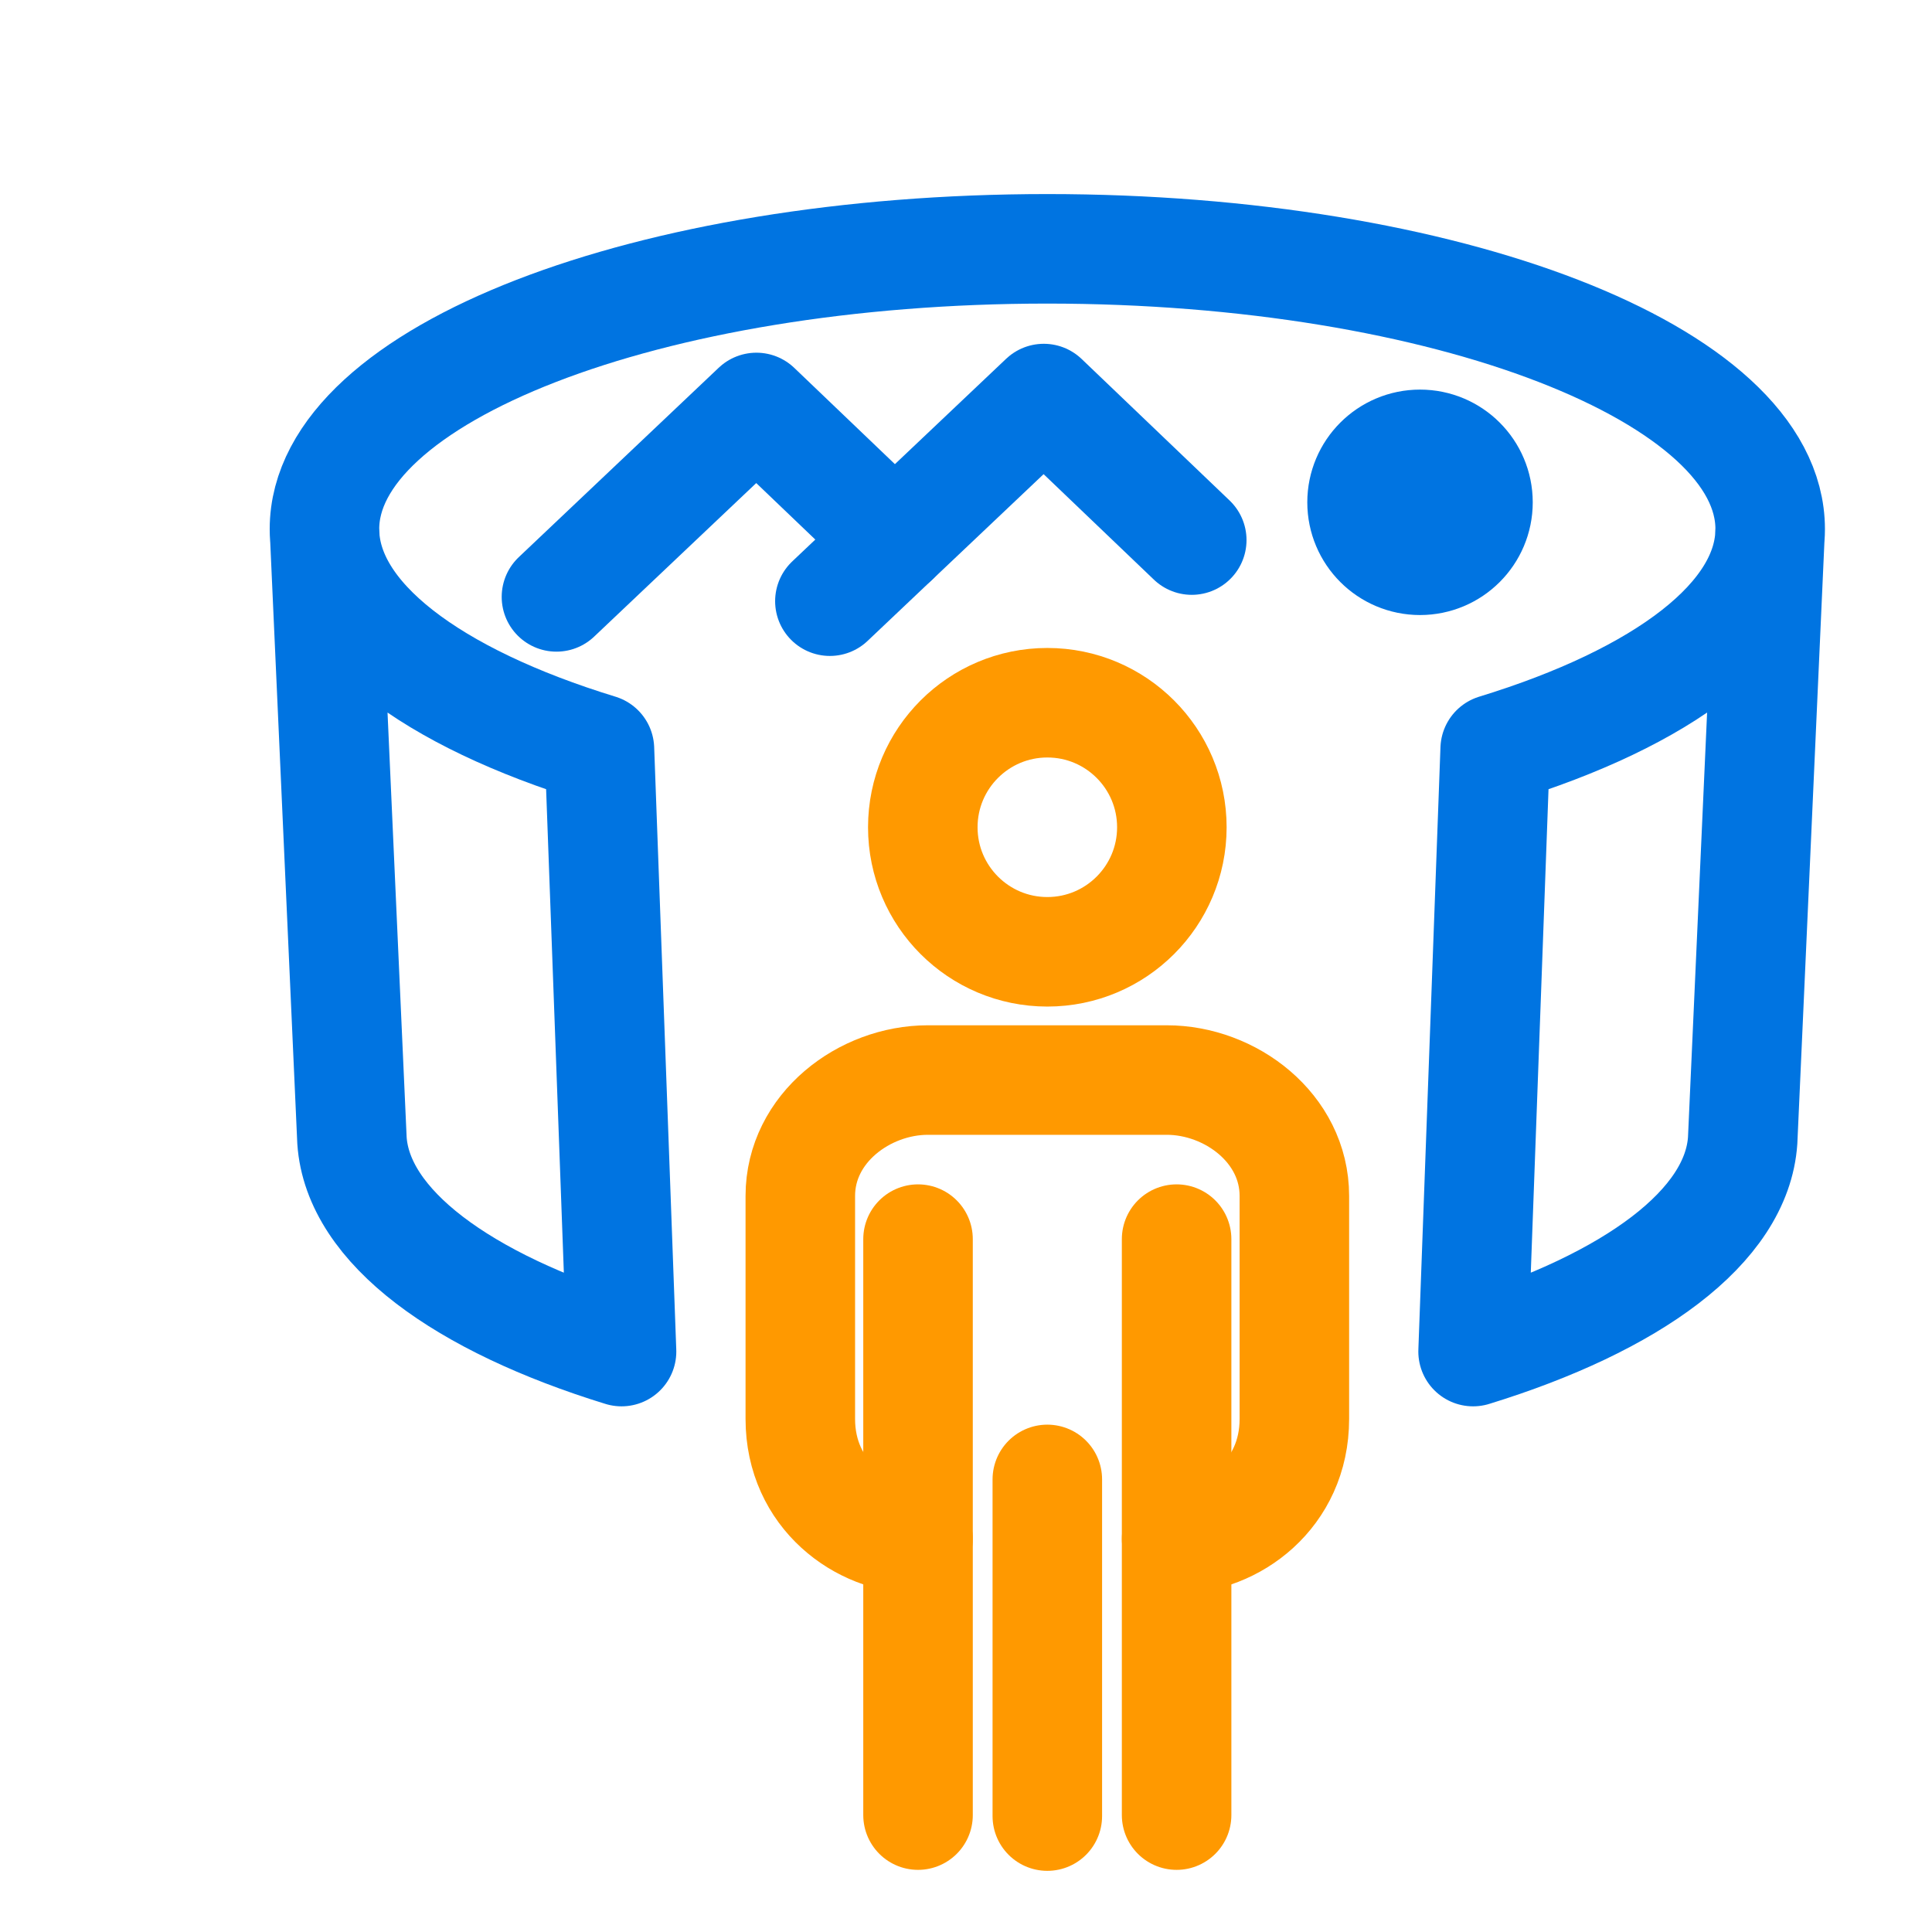 <svg width="100" height="100" viewBox="0 0 100 100" fill="none" xmlns="http://www.w3.org/2000/svg">
<g filter="url(#filter0_d_181_1090)">
<path d="M56.655 38.819C56.655 42.379 53.769 45.265 50.21 45.265C46.65 45.265 43.764 42.379 43.764 38.819C43.764 35.259 46.65 32.373 50.21 32.373C53.769 32.373 56.655 35.259 56.655 38.819Z" stroke="#FF9900" stroke-width="5.669" stroke-linecap="round" stroke-linejoin="round"/>
<path d="M56.901 60.137V89.949" stroke="#FF9900" stroke-width="5.669" stroke-linecap="round" stroke-linejoin="round"/>
<path d="M43.517 75.652C40.632 75.652 37.424 73.364 37.424 69.445C37.424 65.525 37.424 61.613 37.424 57.901C37.424 54.391 40.732 51.903 44.029 51.903C47.325 51.903 48.033 51.903 50.195 51.903H50.226C52.388 51.903 53.095 51.903 56.391 51.903C59.687 51.903 62.996 54.391 62.996 57.901C62.996 61.613 62.996 65.525 62.996 69.445C62.996 73.365 59.787 75.652 56.902 75.652" stroke="#FF9900" stroke-width="5.669" stroke-linecap="round" stroke-linejoin="round"/>
<path d="M43.517 60.137V89.949" stroke="#FF9900" stroke-width="5.669" stroke-linecap="round" stroke-linejoin="round"/>
<path d="M50.209 72.574V90" stroke="#FF9900" stroke-width="5.669" stroke-linecap="round" stroke-linejoin="round"/>
<path d="M12.794 23.385L14.218 55.029C14.52 59.499 19.959 63.427 28.171 65.957L27.027 34.771C18.358 32.115 12.794 28.002 12.794 23.385ZM12.794 23.385C12.794 15.374 29.546 8.879 50.209 8.879C70.872 8.879 87.624 15.374 87.624 23.385M87.624 23.385C87.624 28.002 82.061 32.115 73.391 34.771L72.247 65.957C80.459 63.427 85.899 59.499 86.2 55.029L87.624 23.385Z" stroke="#0074E1" stroke-width="5.669" stroke-linecap="round" stroke-linejoin="round"/>
<path d="M24.802 26.895L35.152 17.09L42.311 23.938" stroke="#0074E1" stroke-width="5.669" stroke-linecap="round" stroke-linejoin="round"/>
<path d="M38.955 27.117L50.026 16.629L57.685 23.954" stroke="#0074E1" stroke-width="5.669" stroke-linecap="round" stroke-linejoin="round"/>
<path d="M72.5 22C72.5 23.657 71.157 25 69.5 25C67.843 25 66.5 23.657 66.5 22C66.5 20.343 67.843 19 69.5 19C71.157 19 72.5 20.343 72.5 22Z" fill="#0074E1" stroke="#0074E1" stroke-width="5.669" stroke-linecap="round" stroke-linejoin="round"/>
</g>
<defs>
<filter id="filter0_d_181_1090" x="9.96" y="6.045" width="84.499" height="90.79" filterUnits="userSpaceOnUse" color-interpolation-filters="sRGB">
<feFlood flood-opacity="0" result="BackgroundImageFix"/>
<feColorMatrix in="SourceAlpha" type="matrix" values="0 0 0 0 0 0 0 0 0 0 0 0 0 0 0 0 0 0 127 0" result="hardAlpha"/>
<feOffset dx="4" dy="4"/>
<feColorMatrix type="matrix" values="0 0 0 0 0.898 0 0 0 0 0.906 0 0 0 0 0.922 0 0 0 1 0"/>
<feBlend mode="normal" in2="BackgroundImageFix" result="effect1_dropShadow_181_1090"/>
<feBlend mode="normal" in="SourceGraphic" in2="effect1_dropShadow_181_1090" result="shape"/>
</filter>
</defs>
</svg>
